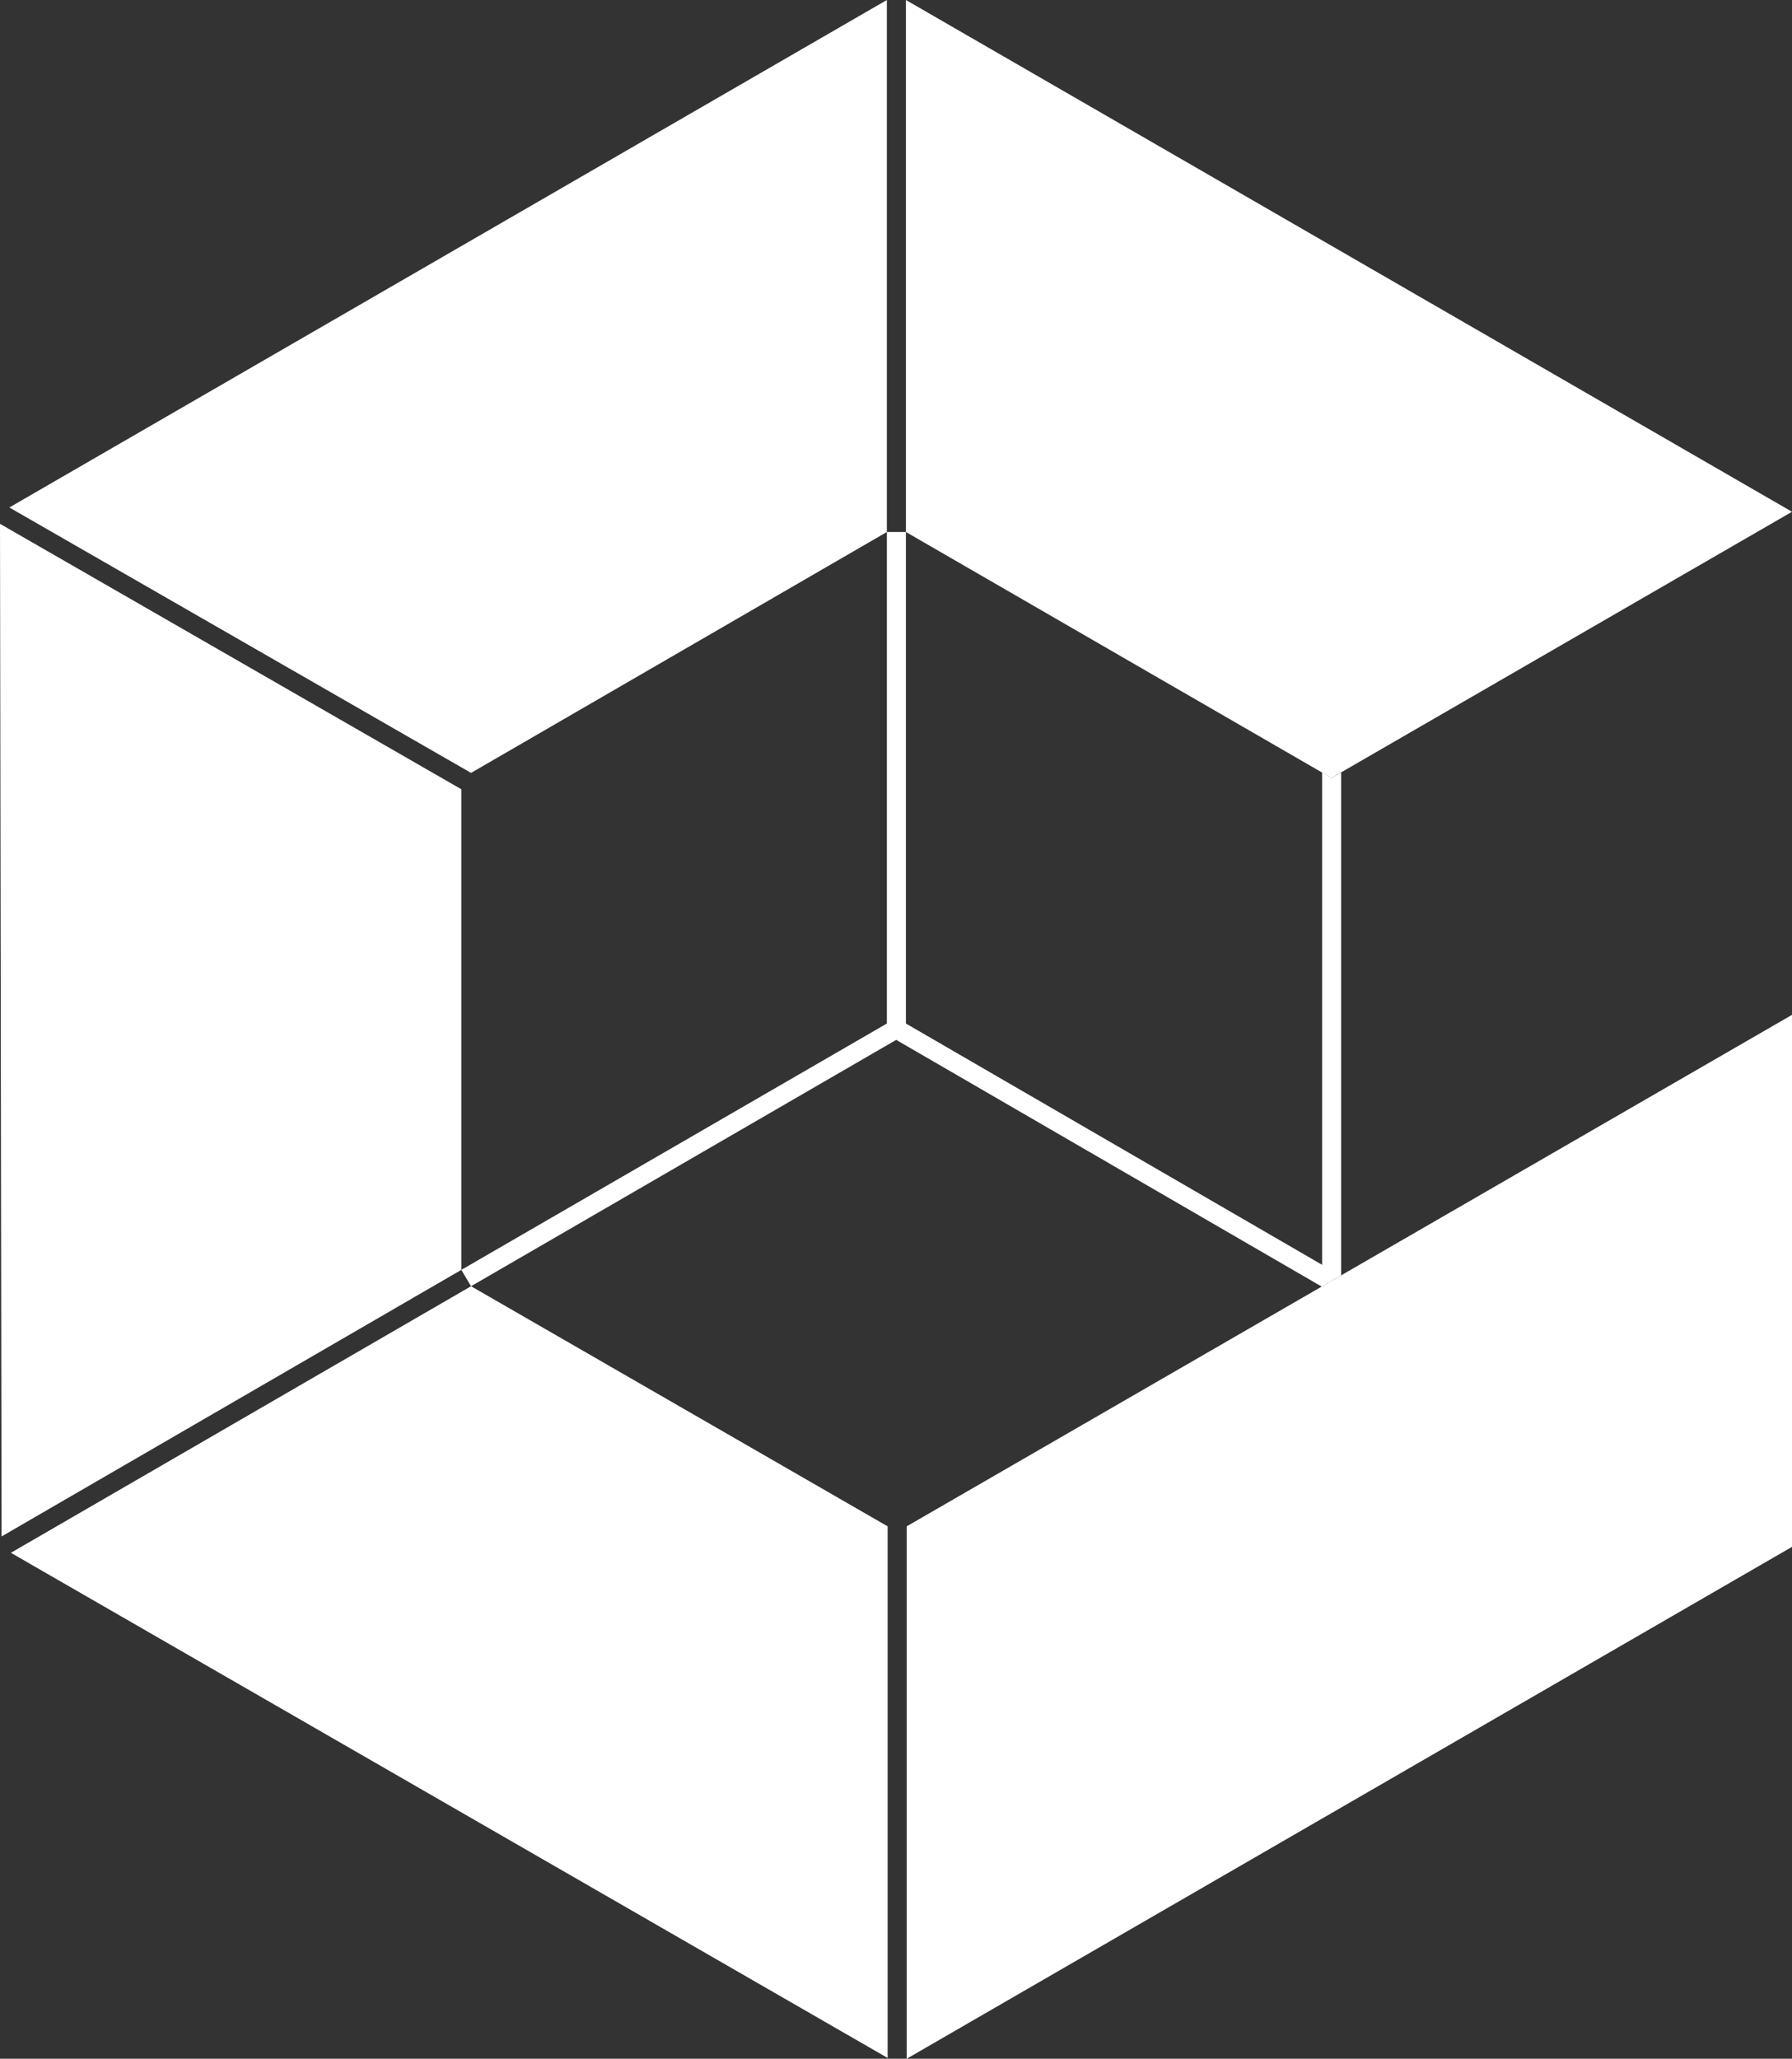 <svg id="Layer_1" data-name="Layer 1" xmlns="http://www.w3.org/2000/svg" viewBox="0 0 46.07 52.9"><rect x="0" y="0" width="46.07" height="52.9" fill="#333333" stroke="none"/><defs><style>.cls-1{fill:#fff;}</style></defs><title>cyberark_icon_ko</title><polygon class="cls-1" points="22.8 0 0.24 13.04 12.11 19.86 22.8 13.67 22.8 0"/><polygon class="cls-1" points="0.04 39.48 11.86 32.63 11.86 20.28 0 13.46 0.04 39.48"/><polygon class="cls-1" points="34.48 32.77 34.48 19.85 34.23 19.99 33.99 19.85 33.99 32.5 23.29 26.3 23.29 13.67 22.8 13.67 22.8 26.3 11.86 32.63 12.11 33.05 23.04 26.72 33.98 33.06 34.48 32.77"/><polygon class="cls-1" points="23.29 0 23.29 13.67 34.23 19.99 46.07 13.15 23.29 0"/><polygon class="cls-1" points="23.31 39.22 23.31 52.9 46.1 39.73 46.1 26.06 23.31 39.22"/><polygon class="cls-1" points="12.11 33.05 0.28 39.9 22.82 52.88 22.82 39.22 12.11 33.05"/></svg>